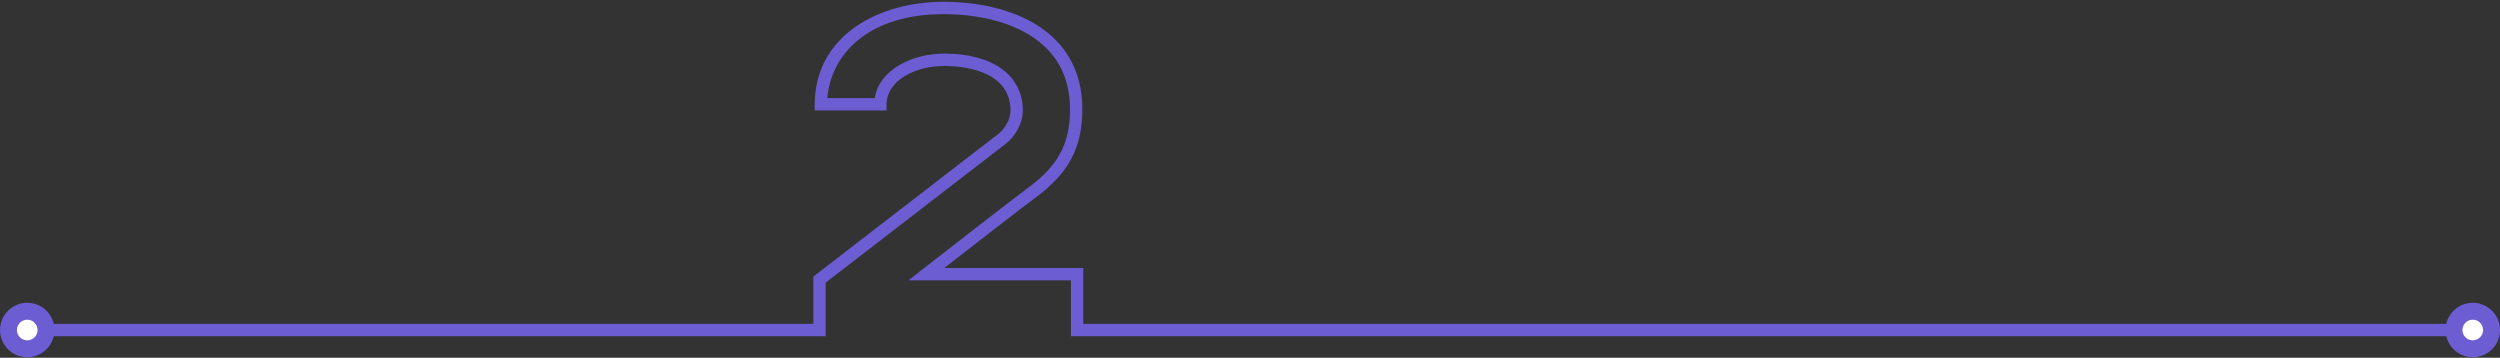 <svg width="1216" height="174" viewBox="0 0 1216 174" fill="none" xmlns="http://www.w3.org/2000/svg">
<rect x="0" y="0" width="1216" height="174" fill="#333333" stroke="none"/>
<g clip-path="url(#clip0_763_81775)">
<path d="M1202.75 147.28C1196.47 147.28 1191.22 151.66 1189.86 157.52H526.89V130.35H459.31C471.91 120.54 497.88 100.36 503.47 96.27C519.79 84.31 526.45 71.82 526.45 53.15C526.45 14.61 491.57 0.88 458.93 0.88C442.95 0.88 428 5.02 416.82 12.55C403.49 21.53 396.38 34.72 396.27 50.7L396.25 53.72H431.17L431.22 50.77C431.41 38.62 445.87 32.07 459.38 32.07C466.92 32.07 491.51 33.64 491.51 53.81C491.51 58.03 488.6 62.8 485.78 64.98C482.11 67.81 396.78 133.62 396.78 133.62L395.61 134.52V157.52H26.14C24.78 151.65 19.53 147.28 13.25 147.28C5.93 147.28 0 153.21 0 160.52C0 167.83 5.93 173.76 13.25 173.76C19.53 173.76 24.78 169.38 26.14 163.52H401.61V137.47C411.84 129.58 486.03 72.36 489.44 69.73C493.45 66.64 497.51 60.18 497.51 53.81C497.51 36.7 482.9 26.07 459.38 26.07C444.05 26.07 427.7 33.63 425.48 47.72H402.41C404.09 26.92 421.8 6.88 458.94 6.88C475.54 6.88 490.55 10.58 501.2 17.3C513.98 25.36 520.46 37.42 520.46 53.15C520.46 69.87 514.7 80.61 499.93 91.43C492.45 96.91 450.52 129.6 448.74 130.98L441.86 136.35H520.91V163.52H1189.88C1191.24 169.39 1196.49 173.76 1202.77 173.76C1210.09 173.76 1216.02 167.83 1216.02 160.52C1216.02 153.21 1210.09 147.28 1202.77 147.28H1202.75Z" fill="#6C5DD3"/>
<path d="M13.25 165.54C16.023 165.54 18.27 163.292 18.27 160.52C18.27 157.748 16.023 155.5 13.25 155.5C10.477 155.5 8.23 157.748 8.23 160.52C8.23 163.292 10.477 165.54 13.25 165.54Z" fill="white"/>
<path d="M1202.75 165.54C1205.52 165.54 1207.77 163.292 1207.77 160.52C1207.77 157.748 1205.52 155.5 1202.75 155.5C1199.98 155.5 1197.73 157.748 1197.73 160.52C1197.73 163.292 1199.98 165.54 1202.75 165.54Z" fill="white"/>
</g>
<defs>
<clipPath id="clip0_763_81775">
<rect width="1216" height="172.88" fill="white" transform="translate(0 0.88)"/>
</clipPath>
</defs>
</svg>
